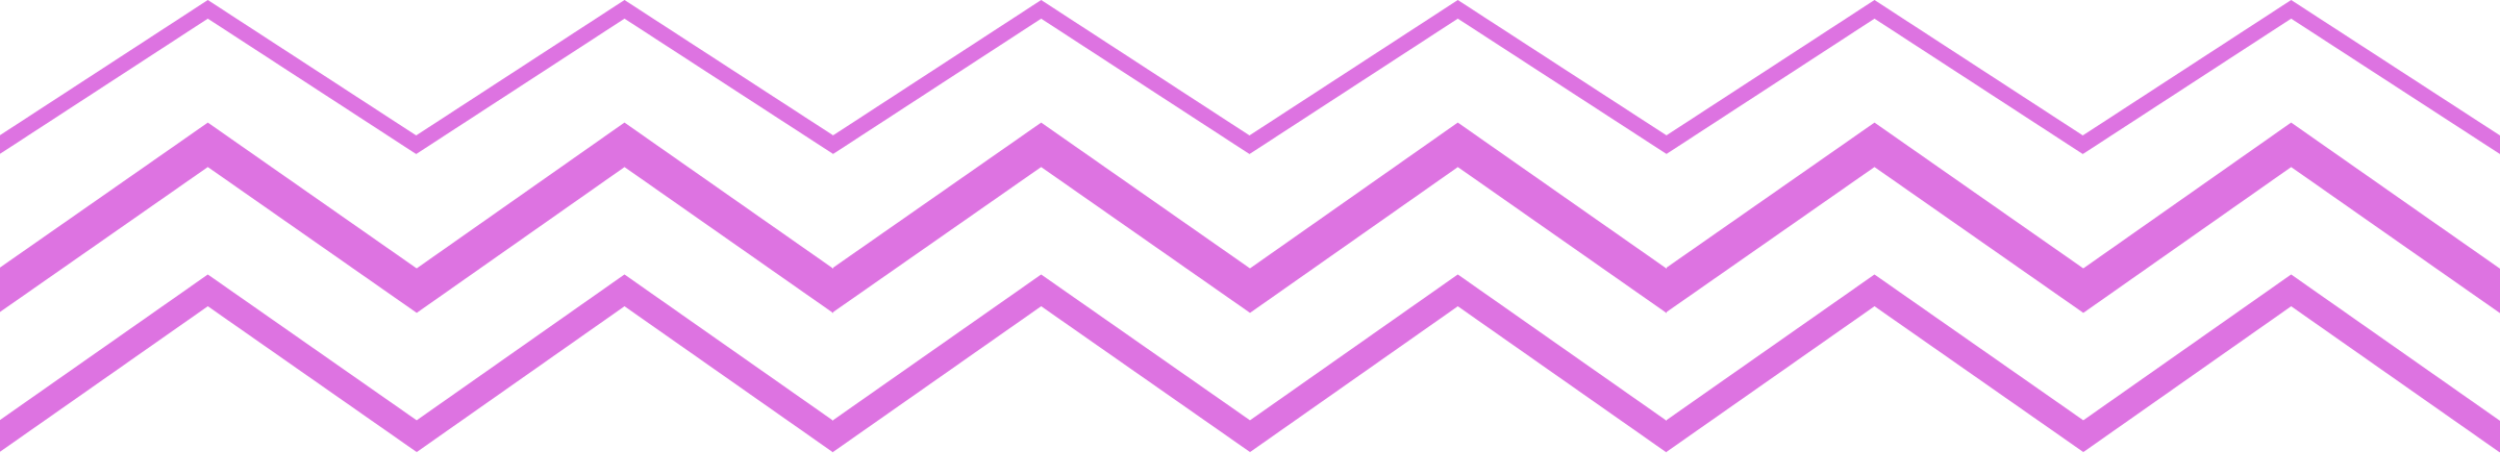 <svg xmlns="http://www.w3.org/2000/svg" width="2400" height="434.48" data-name="Layer 2" fill="#dd73e1">
  <defs>
    <pattern id="tilePattern" patternUnits="userSpaceOnUse" width="800" height="434.48">
      <g data-name="Layer 1 copy">
        <path d="m399.5 147.9 200-130.01L800 147.93v-17.88L599.5 0l-200 130-200-130L0 129.78v17.9L199.5 17.9l200 130z"/>
        <path d="m400.02 300.36 199.5-139.99L800 300.62v-42.71L599.48 117.63l-199.5 140.01-200.47-139.98L0 256.81v42.67l199.49-139.14 200.53 140.02z"/>
        <path d="m400.02 434 199.49-139.99L800 434.48v-30.52L599.49 263.47 399.98 403.48 199.49 263.49 0 403.17v30.52l199.51-139.7L400.02 434z"/>
      </g>
    </pattern>
  </defs>
      <rect width="100%" height="100%" fill="url(#tilePattern)" />
</svg>
